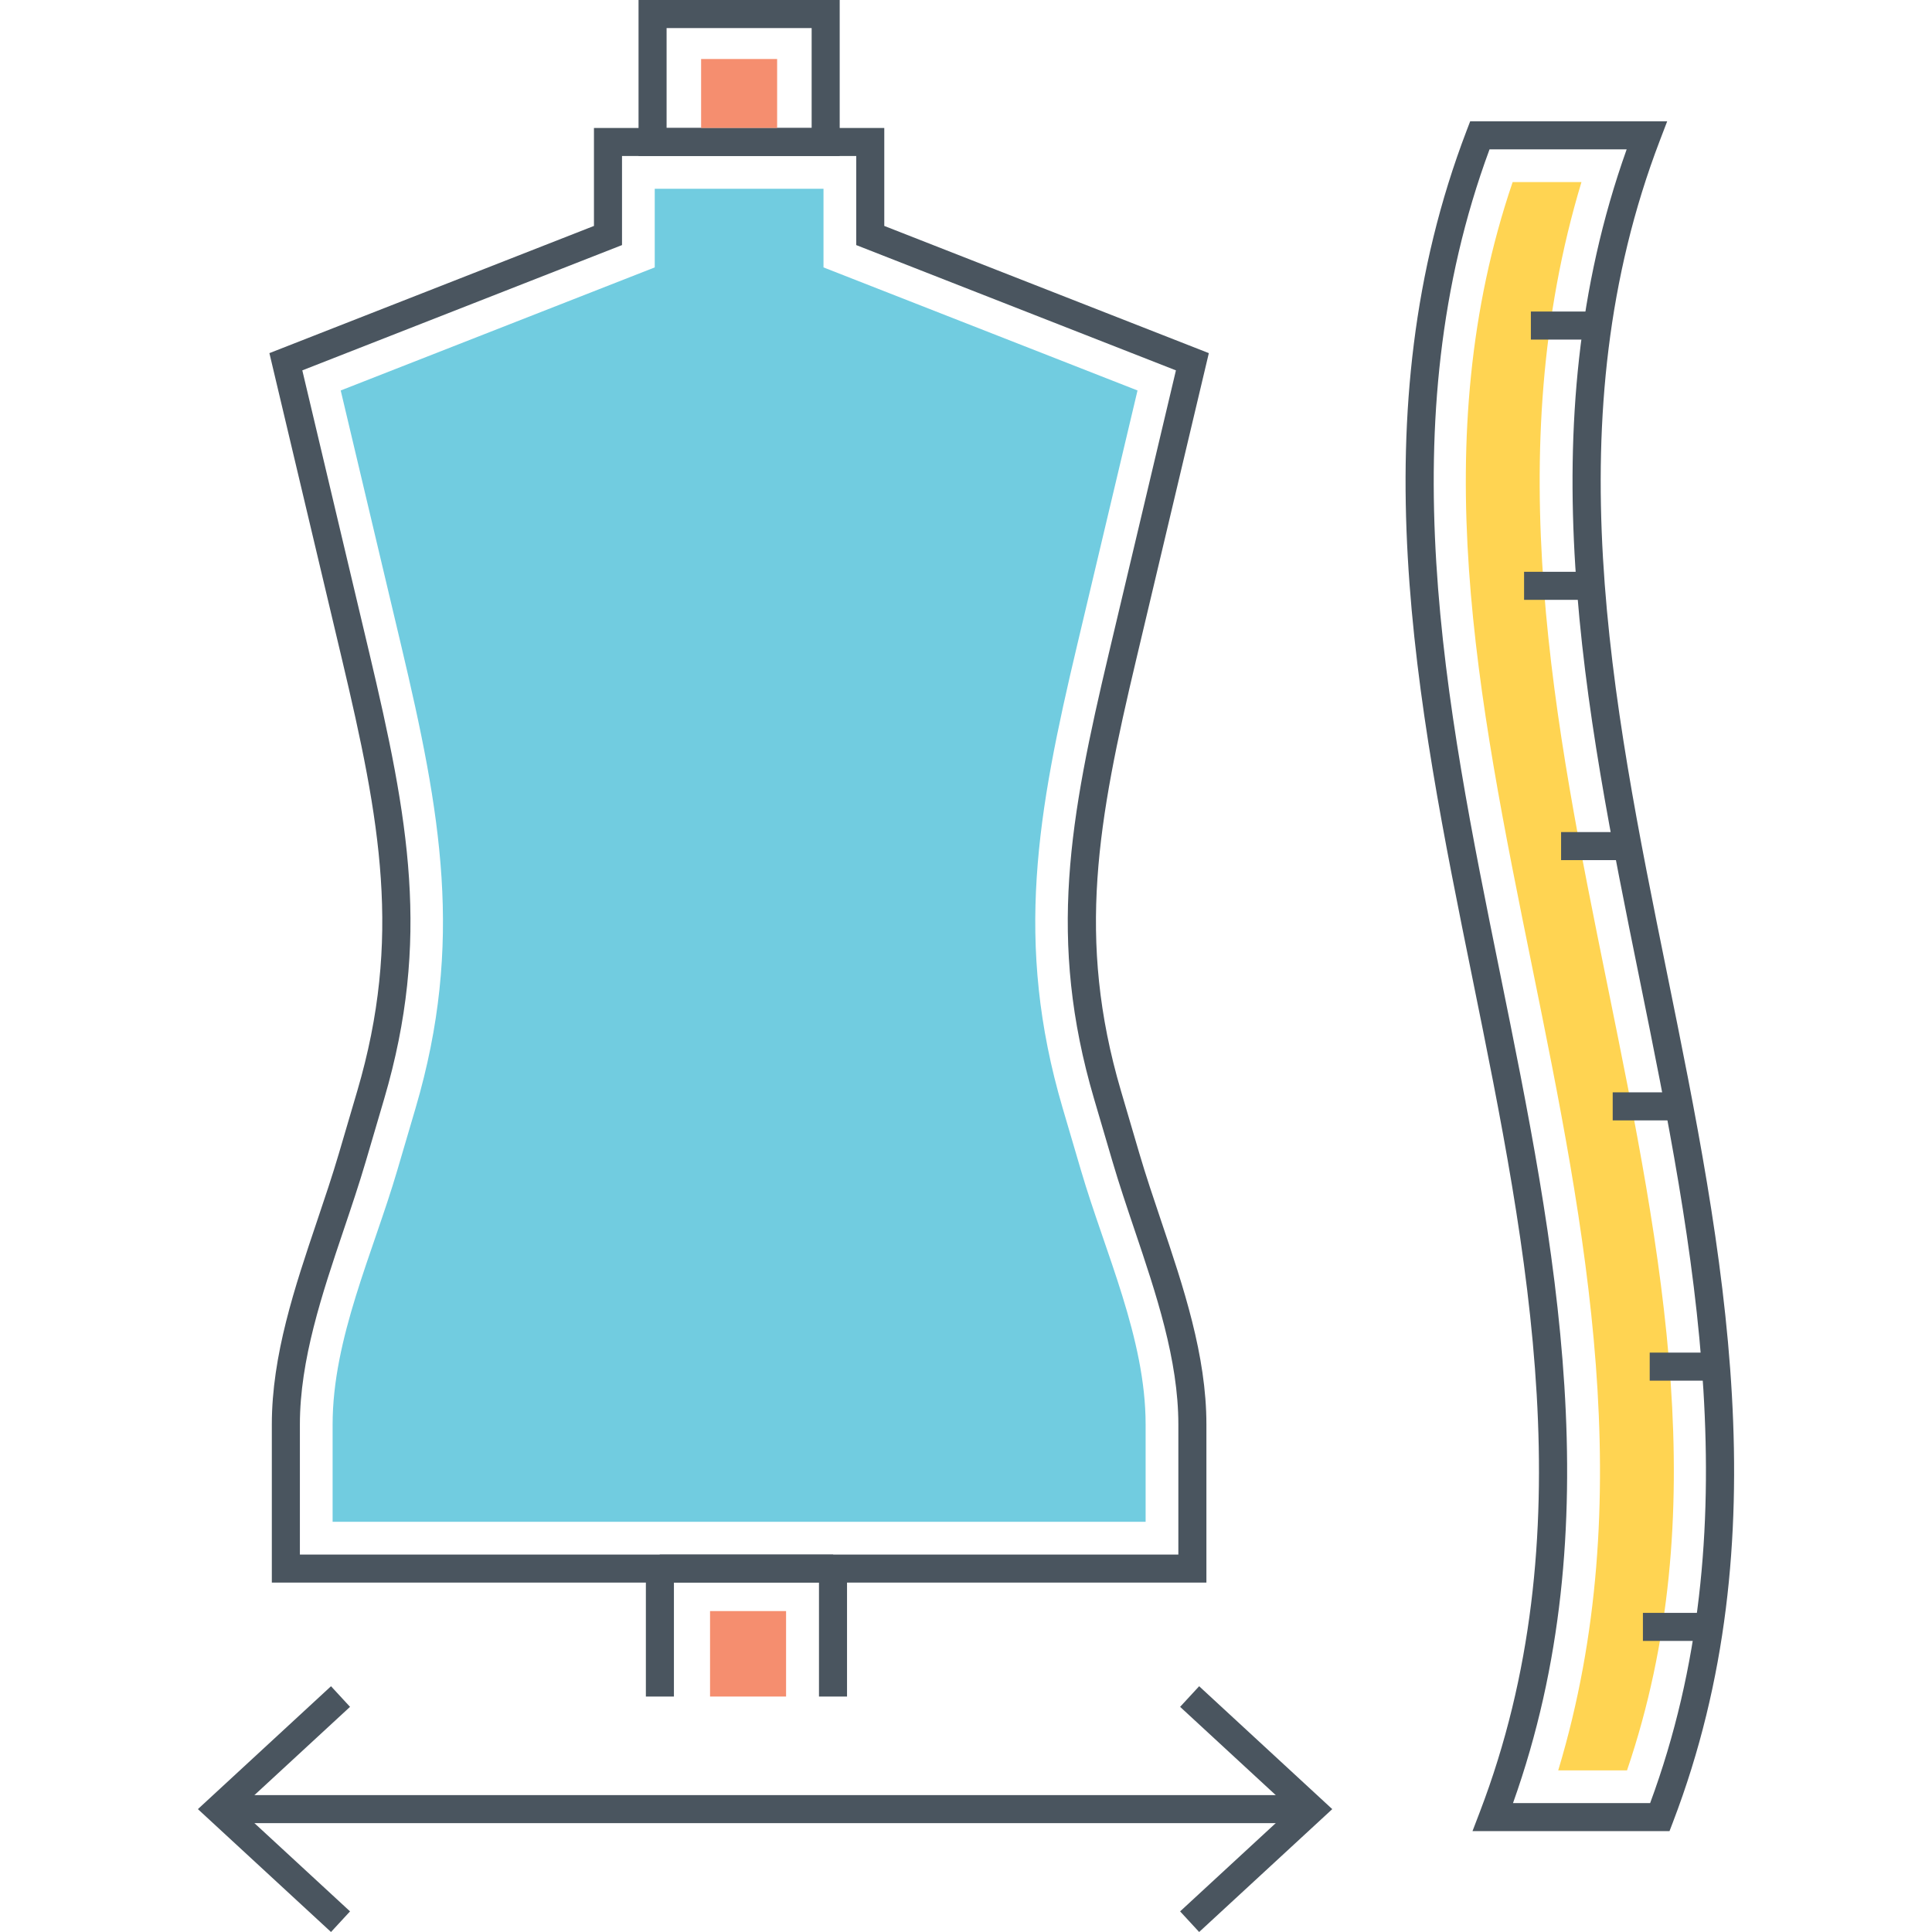 <?xml version="1.0" standalone="no"?><!DOCTYPE svg PUBLIC "-//W3C//DTD SVG 1.1//EN" "http://www.w3.org/Graphics/SVG/1.1/DTD/svg11.dtd"><svg t="1746791735501" class="icon" viewBox="0 0 1024 1024" version="1.1" xmlns="http://www.w3.org/2000/svg" p-id="3681" id="mx_n_1746791735503" xmlns:xlink="http://www.w3.org/1999/xlink" width="64" height="64"><path d="M603.852 611.258l-9.722-33.072c-23.752-80.806-12.2-143.08 8.138-228.866l38.44-162.154-172.02-67.416V67.828h-153.88v51.924l-172.02 67.416 38.44 162.154c20.338 85.786 31.892 148.06 8.142 228.866l-9.724 33.072c-3.47 11.8-7.592 24.032-11.58 35.856-11.796 34.984-23.99 71.154-23.99 107.872v83.826H639.42v-83.826c0-36.718-12.194-72.888-23.99-107.872-3.986-11.83-8.108-24.058-11.578-35.858z m20.7 212.686H158.946v-68.958c0-34.278 11.8-69.278 23.21-103.12 4.034-11.964 8.204-24.336 11.754-36.416l9.724-33.072c24.786-84.326 12.95-148.384-7.938-236.484L160.232 196.3l169.446-66.404v-47.2h124.142v47.202l169.446 66.404-35.464 149.594c-20.888 88.1-32.724 152.158-7.936 236.484l9.722 33.072c3.55 12.082 7.72 24.452 11.754 36.416 11.41 33.842 23.21 68.84 23.21 103.12v68.956z" fill="#4A555F" p-id="3682"></path><path d="M572.944 620.344l-9.724-33.072c-25.798-87.766-13.396-156.394 7.702-245.378l31.988-134.938-166.436-65.226V100.042h-89.45v41.688l-166.438 65.226 31.988 134.938c21.098 88.986 33.5 157.614 7.702 245.378l-9.724 33.072c-12.86 43.74-34.26 89.04-34.26 134.642v51.606h430.91v-51.606c0.002-45.604-21.398-90.902-34.258-134.642z" fill="#71CCE0" p-id="3683"></path><path d="M441.512 823.944H349.76l-7.434 7.434v67.824h14.868v-60.39h76.884v60.39h14.868v-67.824zM338.438 0v82.696h106.62V0h-106.62z m91.752 67.828h-76.882V14.87h76.882v52.958zM115.846 951.436h579.318v14.87H115.846z" fill="#4A555F" p-id="3684"></path><path d="M635.572 893.738l-10.088 10.928 58.72 54.206-58.72 54.2 10.088 10.928 70.554-65.128zM185.528 904.666l-10.088-10.928-70.554 65.134L175.44 1024l10.088-10.928-58.72-54.2z" fill="#4A555F" p-id="3685"></path><path d="M376.34 853.904h40.294v45.3H376.34zM371.604 31.276h40.292v36.536h-40.292z" fill="#F58E6F" p-id="3686"></path><path d="M883.582 515.942c-29.438-145.034-59.88-295.008-3.8-441.552l3.862-10.092h-104.42l-1.828 4.778c-57.626 150.584-26.746 302.708 3.114 449.828 29.438 145.034 59.88 295.006 3.8 441.55l-3.862 10.092h104.42l1.828-4.778c57.626-150.58 26.75-302.706-3.114-449.826z m-8.974 439.734h-72.682c52.518-147.28 22.352-295.9-6.844-439.734-29.118-143.456-59.218-291.748-5.598-436.776h72.682c-52.518 147.284-22.352 295.904 6.844 439.732 29.12 143.462 59.22 291.754 5.598 436.778z" fill="#4A555F" p-id="3687"></path><path d="M852.008 522.352c-28.16-138.752-57.22-281.87-13.804-425.838h-36.47c-46.392 136.472-18.8 272.392 10.348 415.984 28.166 138.748 57.22 281.864 13.81 425.834h36.466c46.392-136.472 18.798-272.394-10.35-415.98z" fill="#FFD452" p-id="3688"></path><path d="M811.398 165.118h35.208v14.87h-35.208zM807.794 303.064h35.208v14.868h-35.208zM827.41 441.014h35.21v14.868h-35.21zM854.766 578.96h35.208v14.868h-35.208zM874.38 716.91h35.21v14.868H874.38zM870.776 854.856h35.208v14.868h-35.208z" fill="#4A555F" p-id="3689"></path></svg>